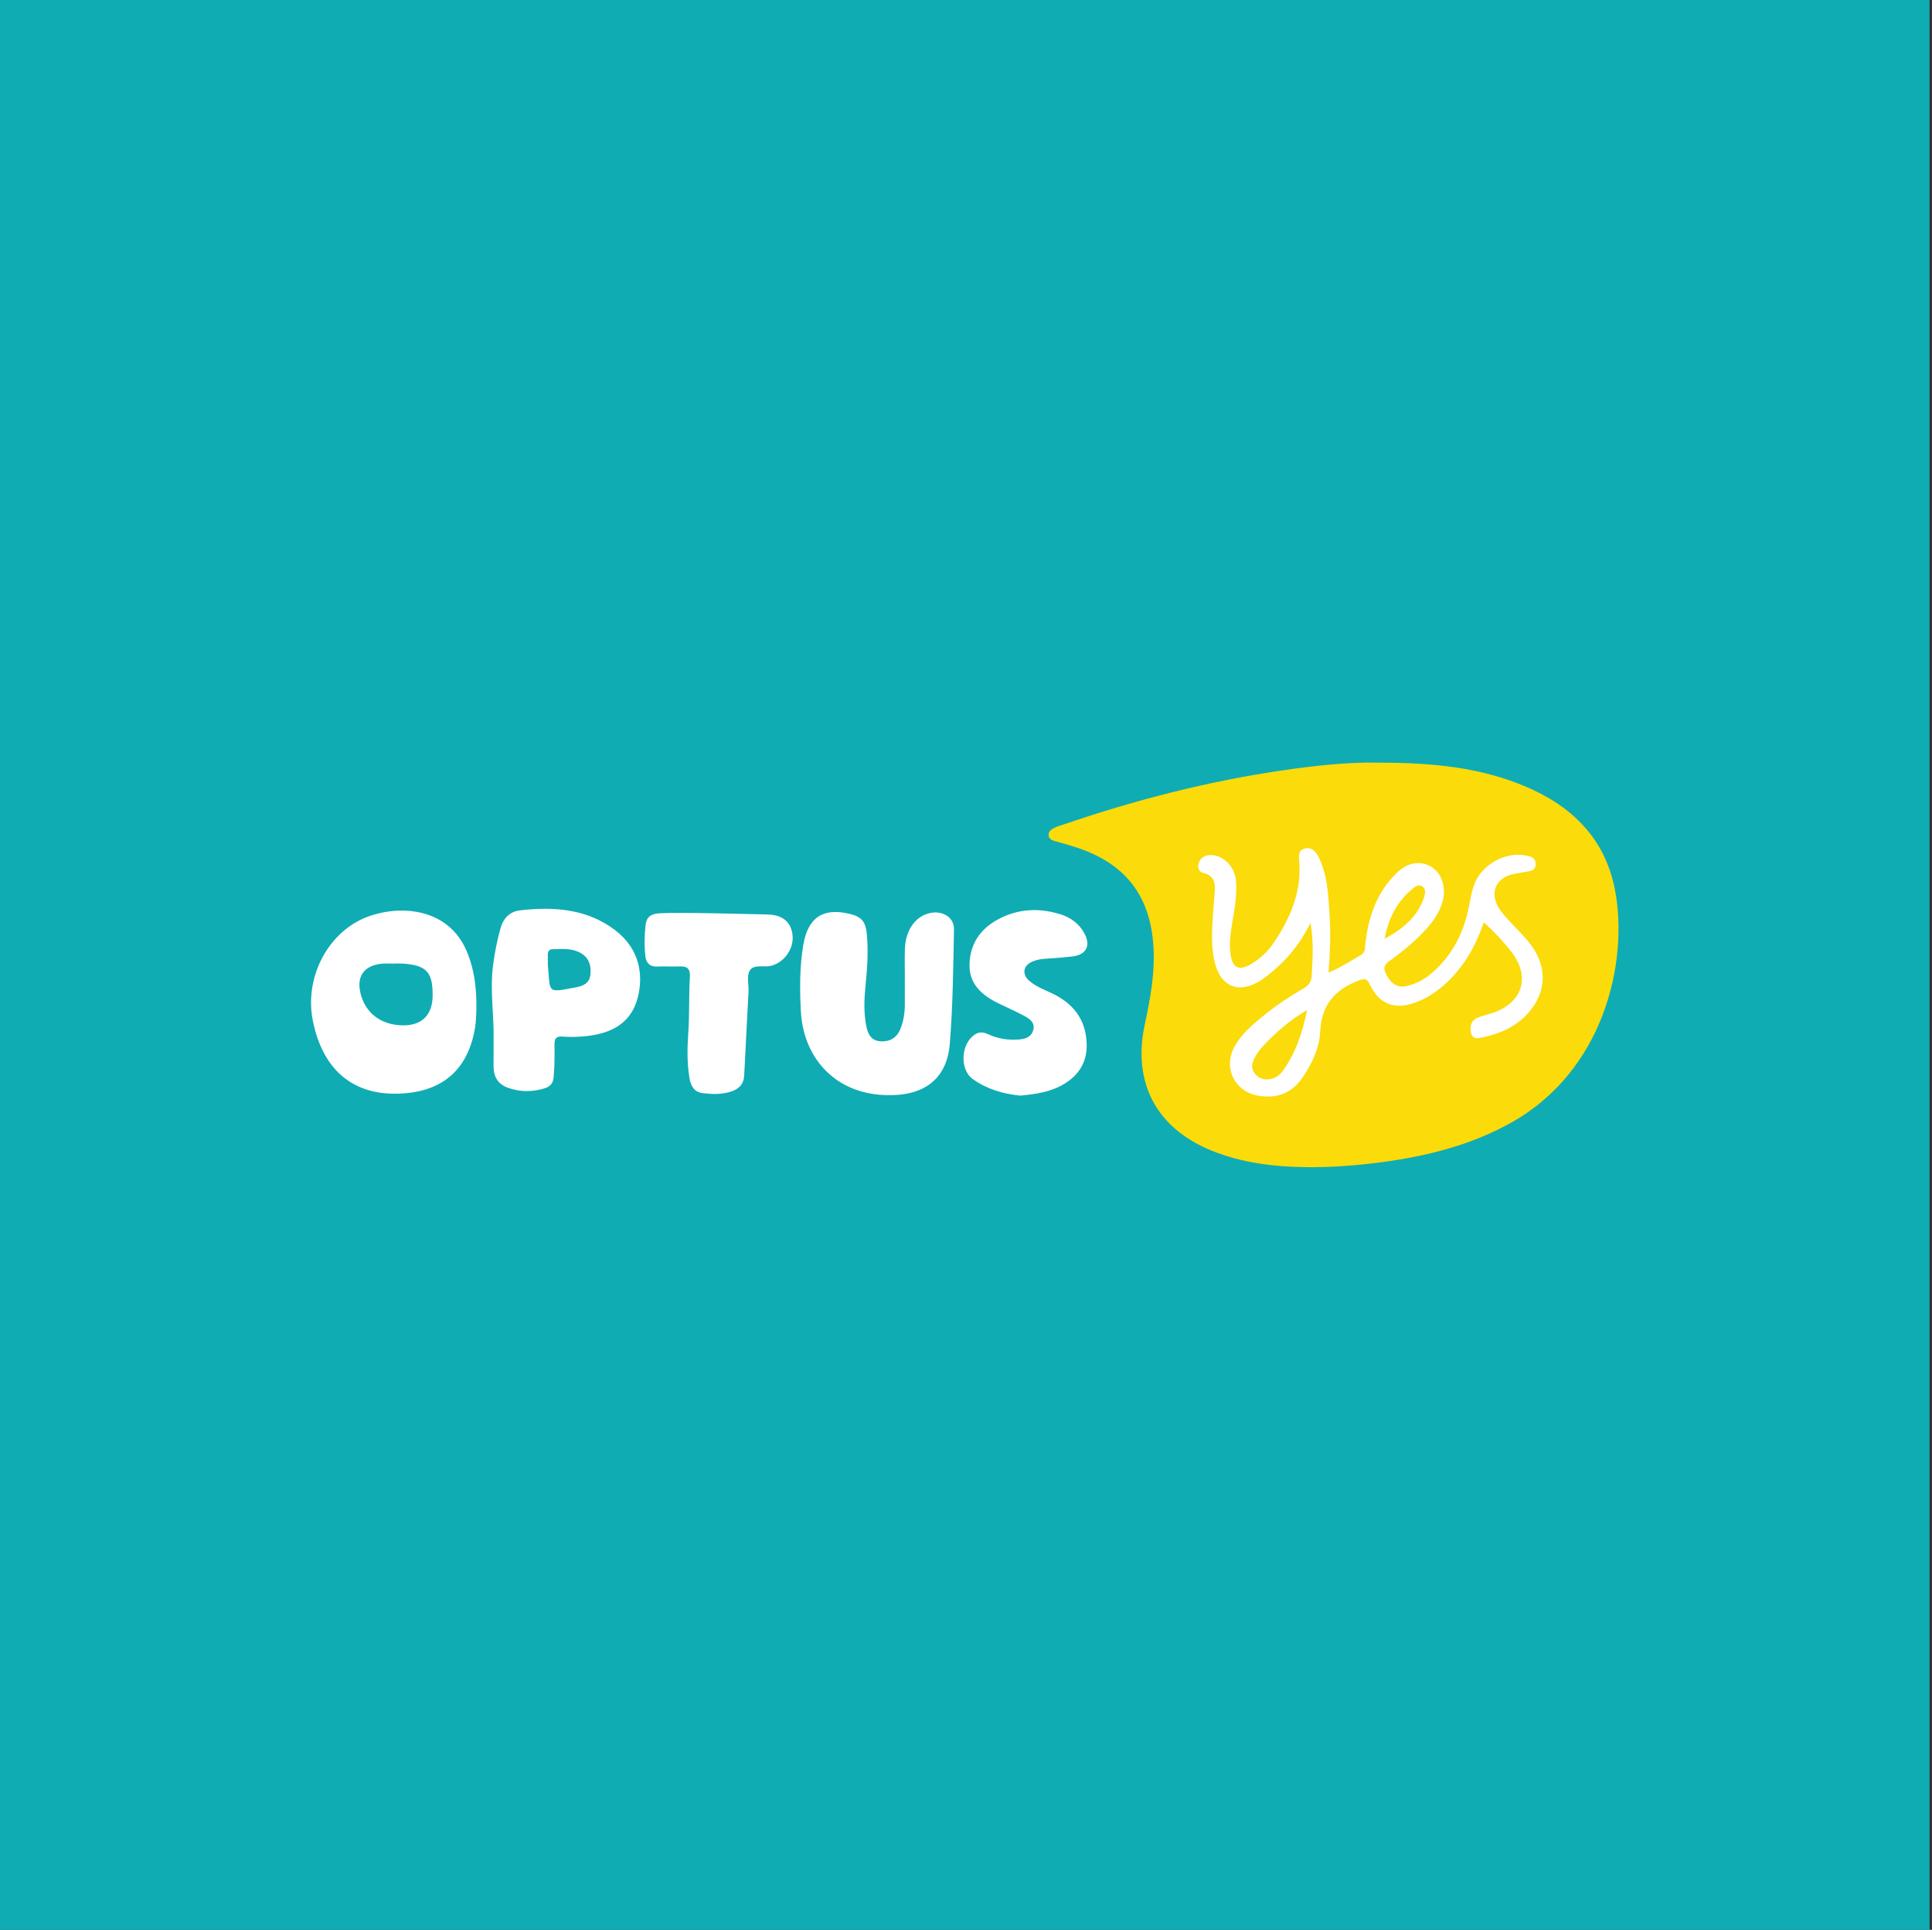 <?xml version="1.0" encoding="UTF-8" standalone="no"?><!DOCTYPE svg PUBLIC "-//W3C//DTD SVG 1.1//EN" "http://www.w3.org/Graphics/SVG/1.1/DTD/svg11.dtd"><svg width="100%" height="100%" viewBox="0 0 759 758" version="1.1" xmlns="http://www.w3.org/2000/svg" xmlns:xlink="http://www.w3.org/1999/xlink" xml:space="preserve" xmlns:serif="http://www.serif.com/" style="fill-rule:evenodd;clip-rule:evenodd;stroke-linejoin:round;stroke-miterlimit:2;"><rect x="0" y="0" width="759" height="758" fill="#333333" stroke="none"/><rect id="Artboard1" x="0" y="0" width="758.04" height="758" style="fill:#0facb4;"/><g><g><path d="M541.484,299.573c21.561,-0.037 40.062,1.911 57.604,9.271c18.348,7.698 31.414,20.424 35.322,40.476c5.513,28.295 -4.152,71.593 -41.377,92.017c-15.693,8.61 -32.653,12.817 -50.212,15.163c-11.667,1.559 -23.38,2.334 -35.141,1.799c-10.998,-0.499 -21.794,-2.252 -32.042,-6.487c-21.386,-8.834 -30.782,-26.613 -25.931,-49.295c2.138,-9.996 4.029,-19.963 3.461,-30.276c-1.103,-20.008 -10.711,-32.792 -29.737,-39.183c-2.775,-0.932 -5.602,-1.715 -8.418,-2.521c-1.366,-0.392 -2.895,-0.721 -3.056,-2.385c-0.182,-1.889 1.448,-2.576 2.83,-3.24c0.967,-0.464 2.035,-0.716 3.058,-1.067c27.817,-9.52 56.199,-16.843 85.29,-21.15c13.594,-2.012 27.293,-3.423 38.349,-3.122Z" style="fill:#fbdb09;"/><path d="M158.042,402.748c-8.351,-0.178 -14.39,-4.743 -16.356,-12.363c-1.756,-6.804 1.226,-11.112 8.288,-11.852c1.523,-0.159 3.076,-0.023 4.615,-0.023l0,-0.029c1.231,0 2.467,-0.073 3.693,0.011c9.309,0.636 11.802,3.375 11.68,12.779c-0.097,7.527 -4.37,11.641 -11.92,11.477Zm-12.937,-42.906c-15.947,5.552 -25.605,23.747 -22.243,40.884c3.694,18.818 15.067,28.965 32.362,28.871c16.707,-0.092 27.05,-7.667 30.736,-22.619c0.551,-2.236 0.91,-4.556 1.042,-6.855c0.513,-9.026 -0.077,-17.984 -3.613,-26.402c-7.033,-16.745 -25.256,-18.414 -38.284,-13.879Z" style="fill:#fff;fill-rule:nonzero;"/><path d="M365.567,358.588c-5.756,1.135 -9.75,6.533 -10.054,13.894c-0.165,4.011 -0.029,8.035 -0.029,12.054l-0.022,0c0,3.245 -0.017,6.49 0.007,9.736c0.024,3.431 -0.468,6.773 -1.762,9.955c-1.393,3.421 -4.13,4.992 -7.687,4.803c-3.738,-0.197 -5.086,-2.784 -5.726,-6.168c-0.991,-5.235 -0.797,-10.449 -0.27,-15.685c0.68,-6.773 1.166,-13.561 0.505,-20.35c-0.492,-5.037 -2.201,-6.807 -6.971,-7.924c-10.364,-2.423 -16.187,1.598 -17.988,12.322c-1.445,8.593 -1.399,17.25 -0.95,25.884c0.955,18.317 13.114,31.537 31.231,32.927c14.65,1.123 26.009,-4.187 27.296,-20.131c1.204,-14.9 1.35,-29.896 1.635,-44.855c0.09,-4.668 -4.346,-7.421 -9.215,-6.462Z" style="fill:#fff;fill-rule:nonzero;"/><path d="M231.952,382.809c-0.373,3.495 -2.955,4.48 -5.73,5.009c-11.632,2.224 -9.939,2.257 -10.998,-8.744c0,-1.382 0.011,-2.765 -0.004,-4.148c-0.014,-1.29 0.583,-2.052 1.888,-2.076c3.52,-0.066 7.099,-0.461 10.414,1.163c3.452,1.695 4.867,4.712 4.43,8.796Zm9.919,-17.275c-11.058,-8.565 -24.172,-9.481 -37.53,-7.963c-3.986,0.453 -6.573,3.011 -7.714,7.05c-1.343,4.761 -2.259,9.555 -2.914,14.471c-1.302,9.762 0.386,19.443 0.2,29.161c0,1.7 0.002,3.401 -0.001,5.101c-0.003,1.856 -0.039,3.71 -0.012,5.565c0.066,4.351 1.895,7.049 5.87,8.431c4.671,1.622 9.404,1.597 14.119,0.154c2.06,-0.631 3.337,-1.766 3.589,-4.217c0.444,-4.327 0.409,-8.647 0.346,-12.968c-0.033,-2.386 0.712,-3.362 3.21,-3.158c2.455,0.202 4.951,0.166 7.412,-0.005c12.742,-0.883 20.147,-6.037 22.365,-16.403c2.145,-10.03 -0.855,-18.957 -8.94,-25.219Z" style="fill:#fff;fill-rule:nonzero;"/><path d="M414.616,390.837c-3.402,-1.799 -7.181,-2.955 -10.159,-5.482c-3.094,-2.625 -2.556,-6.101 1.124,-7.653c1.554,-0.654 3.21,-1.005 4.943,-1.103c3.542,-0.199 7.08,-0.514 10.61,-0.892c5.586,-0.598 7.523,-4.204 4.854,-9.142c-2.09,-3.869 -5.499,-6.248 -9.62,-7.51c-8.505,-2.605 -16.819,-2.07 -24.657,2.266c-6.893,3.813 -10.743,9.874 -10.832,17.711c-0.087,7.608 4.97,11.938 11.278,15.04c3.462,1.702 7.014,3.232 10.402,5.064c2.041,1.102 4.116,2.603 3.373,5.415c-0.748,2.84 -3.154,3.571 -5.76,3.761c-4.074,0.298 -8.018,-0.268 -11.748,-1.982c-1.765,-0.812 -3.455,-1.212 -5.267,-0.097c-5.647,3.475 -6.338,13.805 -0.972,17.634c5.515,3.937 11.851,5.818 18.63,6.488c6.13,-0.581 12.244,-1.438 17.631,-4.829c5.485,-3.451 8.526,-8.385 8.468,-14.985c-0.08,-9.058 -4.361,-15.503 -12.298,-19.704Z" style="fill:#fff;fill-rule:nonzero;"/><path d="M301.576,359.207c-6.173,-0.131 -34.555,-0.955 -42.585,-0.472c-3.2,0.192 -4.992,1.441 -5.354,4.49c-0.494,4.144 -0.55,8.334 -0.079,12.476c0.293,2.579 1.792,4.11 4.716,3.959c2.927,-0.151 5.872,0.077 8.801,-0.044c2.953,-0.122 4.139,0.948 3.953,4.063c-0.441,7.393 -0.12,14.809 -0.642,22.216c-0.412,5.84 -0.482,11.721 0.461,17.56c0.491,3.034 1.865,5.47 5.008,5.877c3.803,0.491 7.679,0.668 11.459,-0.614c3.111,-1.056 4.891,-2.936 5.052,-6.363c0.516,-10.942 1.146,-21.878 1.693,-32.818c0.139,-2.772 -0.761,-6.049 0.428,-8.201c1.463,-2.65 5.267,-1.352 8.027,-1.897c5.099,-1.004 9.166,-6.21 8.883,-11.488c-0.294,-5.491 -3.673,-8.614 -9.821,-8.744Z" style="fill:#fff;fill-rule:nonzero;"/><path d="M503.979,420.619c-1.208,1.69 -2.861,2.832 -4.89,3.226c-2.444,0.475 -4.591,-0.223 -6.17,-2.219c-1.419,-1.794 -1.138,-3.684 -0.247,-5.638c0.908,-1.992 2.197,-3.69 3.678,-5.263c4.852,-5.156 10.102,-9.818 17.138,-13.978c-1.858,9.301 -4.61,17.013 -9.509,23.872Zm50.741,-71.337c1.154,-0.962 2.567,-2.176 4.132,-1.042c1.486,1.079 1.027,2.864 0.559,4.287c-2.569,7.814 -8.581,12.466 -15.445,16.24c1.402,-7.867 4.723,-14.458 10.754,-19.485Zm47.216,22.57c-2.406,-3.446 -5.488,-6.281 -8.294,-9.368c-1.763,-1.94 -3.644,-3.861 -4.971,-6.089c-3.51,-5.9 -0.907,-11.593 5.764,-13.042c1.656,-0.36 3.334,-0.635 5.008,-0.909c1.877,-0.309 3.902,-0.558 3.866,-3.071c-0.039,-2.684 -2.33,-3.067 -4.255,-3.41c-7.419,-1.317 -16.003,3.214 -19.272,10.051c-1.413,2.959 -1.97,6.152 -2.558,9.342c-1.572,8.507 -4.824,16.256 -10.606,22.793c-3.848,4.35 -8.268,7.916 -14.122,9.19c-3.605,0.785 -6.045,-0.969 -7.978,-4.715c-1.81,-3.511 0.626,-4.607 2.751,-6.168c4.116,-3.026 8.037,-6.303 11.585,-9.985c3.454,-3.587 6.515,-7.466 7.879,-12.386c1.468,-5.295 -0.192,-10.702 -4.024,-13.329c-3.735,-2.561 -8.499,-2.32 -12.47,0.801c-1.449,1.137 -2.749,2.499 -3.951,3.902c-6.168,7.19 -8.767,15.814 -9.902,25.008c-0.203,1.652 0.121,3.561 -1.642,4.582c-4.093,2.368 -8.039,5.023 -12.811,6.96c0.578,-7.624 0.88,-14.875 0.427,-22.11c-0.462,-7.387 -0.683,-14.862 -3.667,-21.822c-1.116,-2.601 -2.679,-5.519 -5.968,-4.816c-3.206,0.684 -2.353,3.968 -2.239,6.274c0.563,11.531 -3.815,21.433 -10.029,30.686c-2.424,3.609 -5.626,6.608 -9.47,8.749c-4.238,2.362 -6.741,1.123 -7.488,-3.669c-0.675,-4.331 -0.123,-8.632 0.605,-12.916c0.931,-5.486 1.972,-10.972 1.437,-16.58c-0.529,-5.516 -4.962,-9.924 -9.888,-9.938c-2.238,-0.005 -3.847,0.904 -4.697,3.047c-0.712,1.799 0.142,3.568 1.518,3.886c5.719,1.322 4.843,5.538 4.587,9.525c-0.522,8.161 -1.741,16.29 -0.114,24.49c2.128,10.729 9.583,14.022 18.689,8.067c0.903,-0.591 1.753,-1.27 2.603,-1.936c6.861,-5.375 12.386,-11.885 16.592,-20.457c1.324,7.458 0.832,14.02 0.493,20.606c-0.127,2.482 -1.089,3.883 -3.168,5.094c-5.615,3.269 -11.017,6.884 -16.057,10.993c-4.203,3.426 -8.343,6.976 -11.042,11.784c-4.693,8.357 -0.102,17.842 9.326,19.431c7.251,1.223 13.079,-0.973 17.318,-7.147c3.751,-5.463 6.629,-11.594 6.939,-17.994c0.506,-10.464 5.59,-16.379 14.898,-20.022c2.712,-1.062 3.453,-0.924 4.663,1.605c3.565,7.445 9.469,9.822 17.262,7.142c5.044,-1.733 9.402,-4.652 13.241,-8.35c6.584,-6.347 11.02,-14.041 14.219,-23.312c4.053,3.592 7.25,7.137 10.282,10.829c8.484,10.337 5.182,21.031 -7.69,25.029c-1.767,0.549 -3.623,0.916 -5.282,1.696c-2.516,1.184 -2.854,3.521 -2.29,5.929c0.617,2.632 2.715,2.05 4.508,1.666c7.101,-1.522 13.524,-4.329 18.334,-10.043c6.627,-7.869 7.027,-17.156 1.151,-25.573Z" style="fill:#fff;fill-rule:nonzero;"/></g></g></svg>